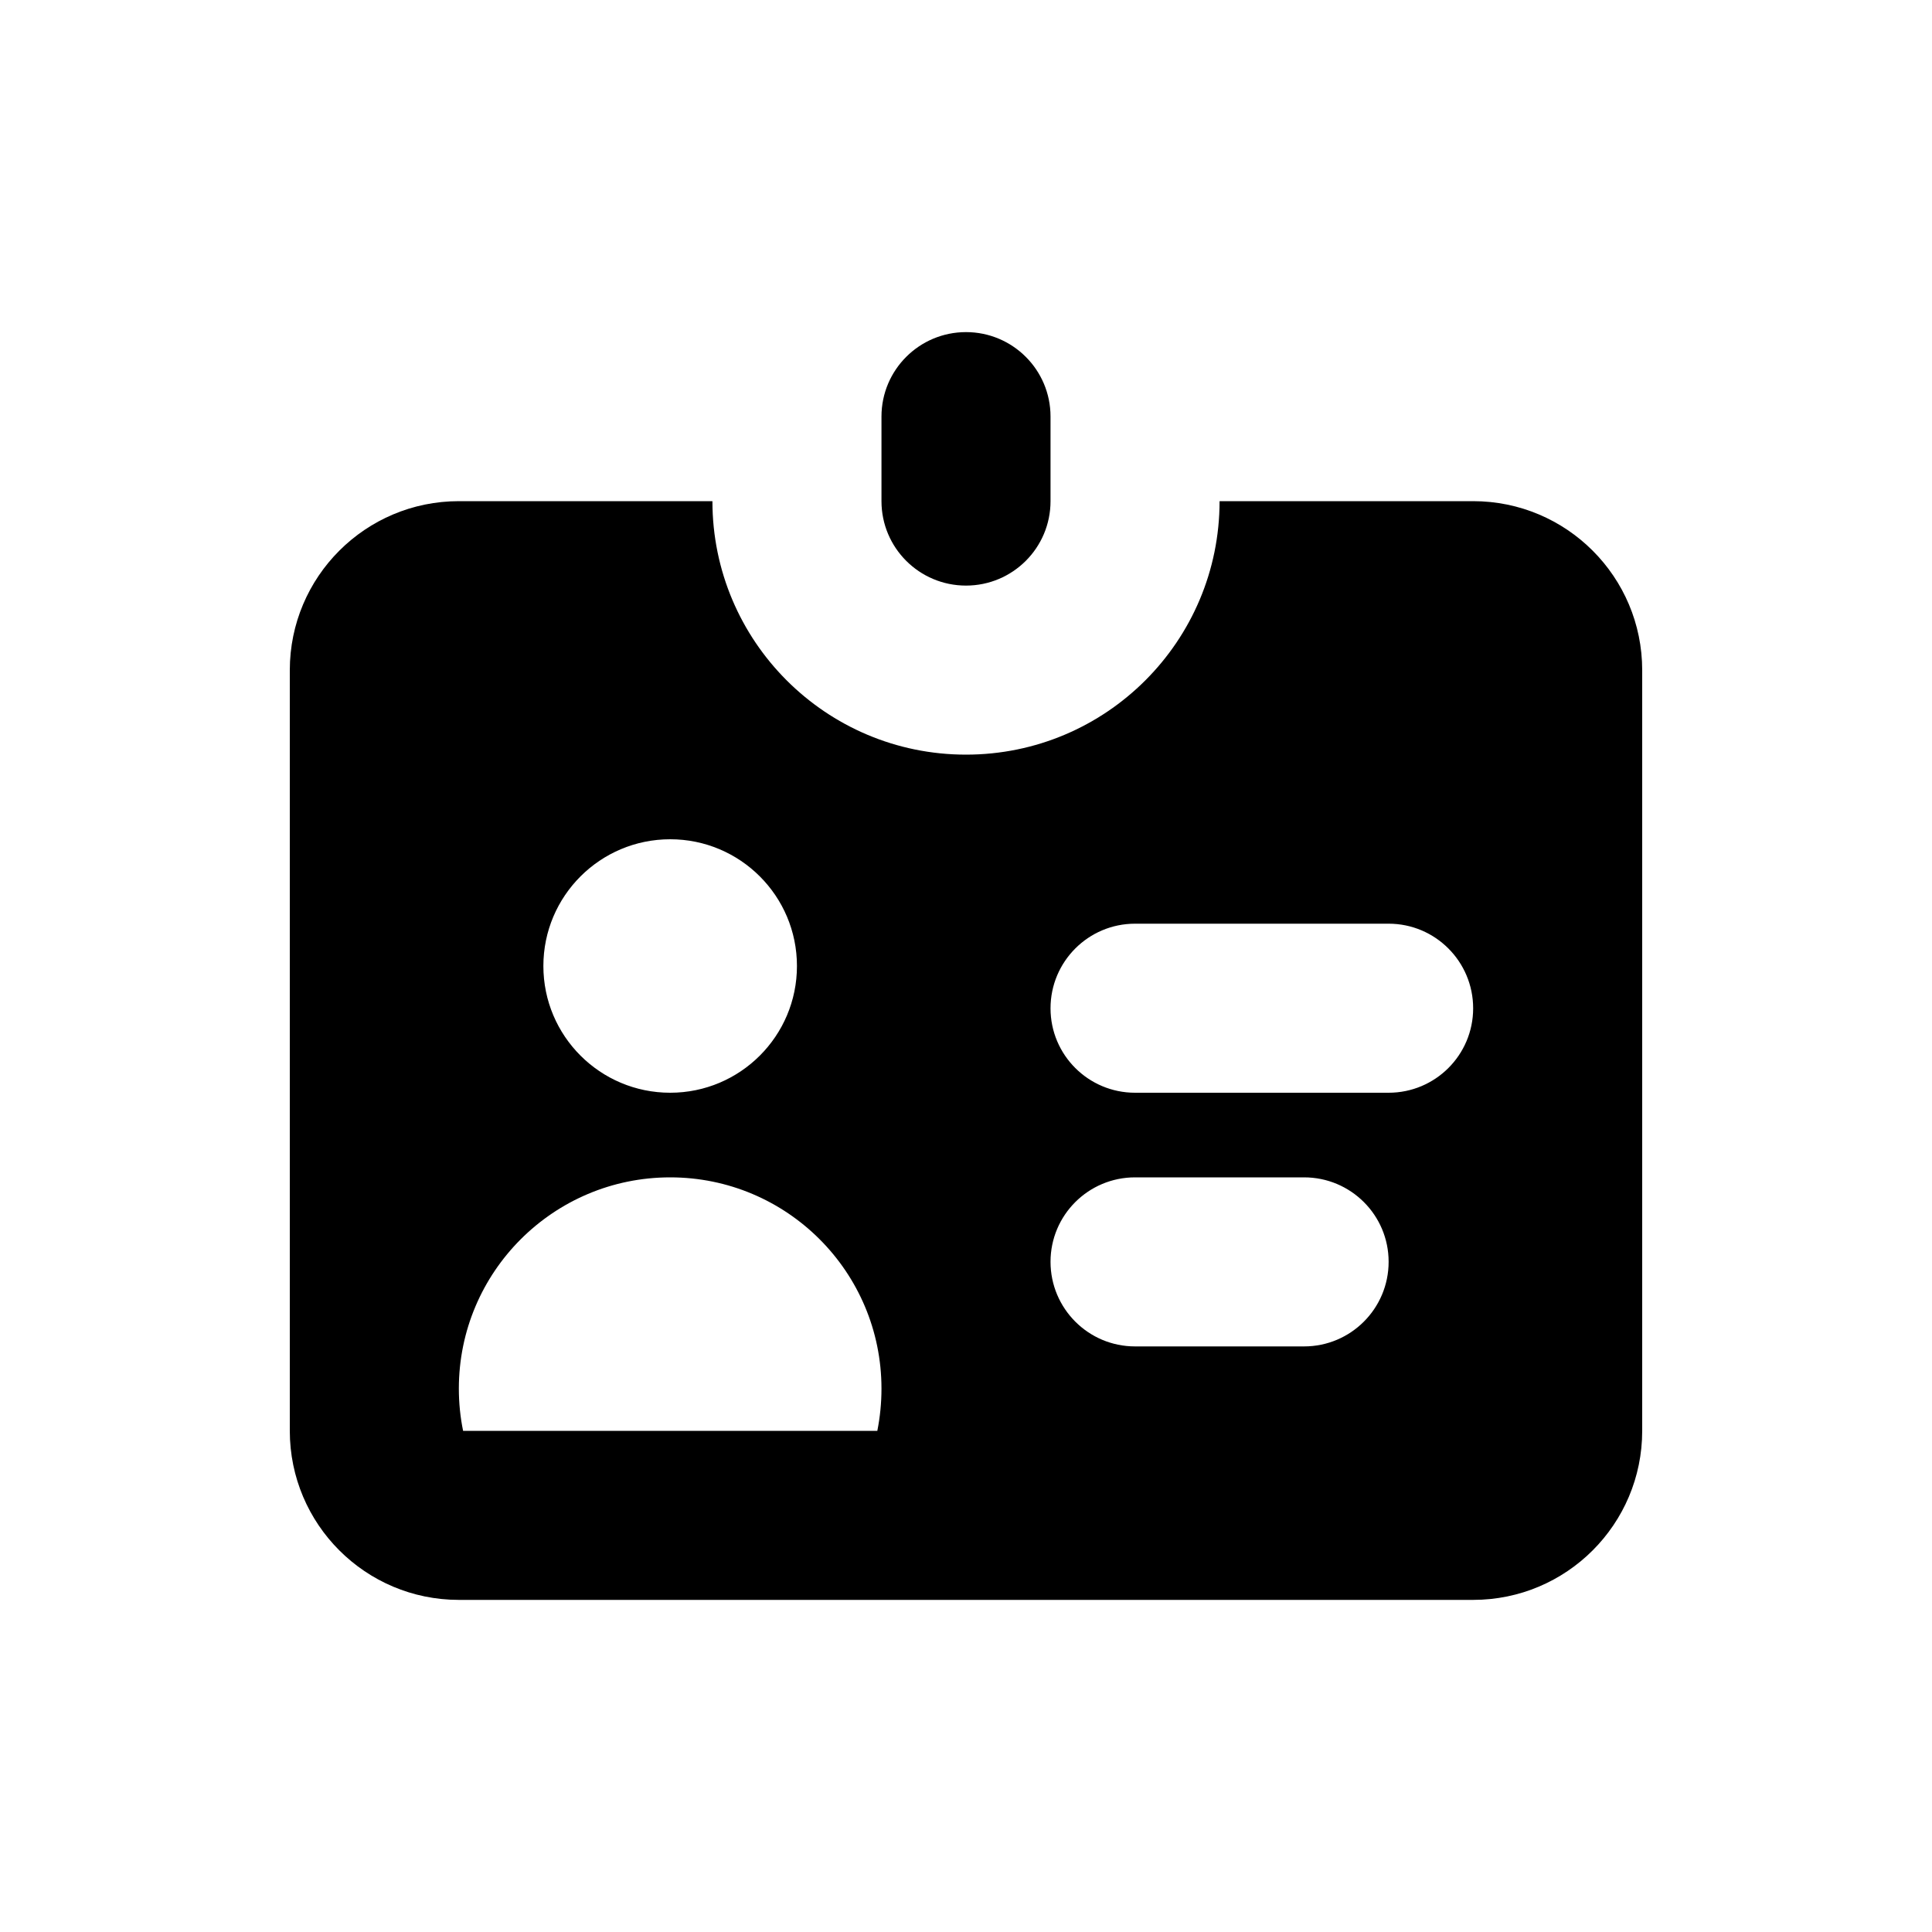 <svg viewBox="0 0 20 20" xmlns="http://www.w3.org/2000/svg">
<path d="M10 3.438C9.517 3.438 9.125 3.829 9.125 4.312V5.188C9.125 5.671 9.517 6.062 10 6.062C10.483 6.062 10.875 5.671 10.875 5.188V4.312C10.875 3.829 10.483 3.438 10 3.438Z" fill="inherit"/>
<path fill-rule="evenodd" clip-rule="evenodd" d="M4.75 5.188H7.375C7.375 6.637 8.55 7.812 10 7.812C11.45 7.812 12.625 6.637 12.625 5.188H15.25C16.216 5.188 17 5.971 17 6.938V14.812C17 15.779 16.216 16.562 15.25 16.562H4.75C3.784 16.562 3 15.779 3 14.812V6.938C3 5.971 3.784 5.188 4.75 5.188ZM6.938 11.312C7.662 11.312 8.25 10.725 8.25 10C8.25 9.275 7.662 8.688 6.938 8.688C6.213 8.688 5.625 9.275 5.625 10C5.625 10.725 6.213 11.312 6.938 11.312ZM9.082 14.812C9.11 14.671 9.125 14.525 9.125 14.375C9.125 13.167 8.146 12.188 6.938 12.188C5.73 12.188 4.75 13.167 4.75 14.375C4.75 14.525 4.765 14.671 4.794 14.812H9.082ZM11.75 9.562C11.267 9.562 10.875 9.954 10.875 10.438C10.875 10.921 11.267 11.312 11.75 11.312H14.375C14.858 11.312 15.25 10.921 15.25 10.438C15.25 9.954 14.858 9.562 14.375 9.562H11.75ZM10.875 13.062C10.875 12.579 11.267 12.188 11.75 12.188H13.5C13.983 12.188 14.375 12.579 14.375 13.062C14.375 13.546 13.983 13.938 13.5 13.938H11.75C11.267 13.938 10.875 13.546 10.875 13.062Z" fill="inherit"/>
</svg>
